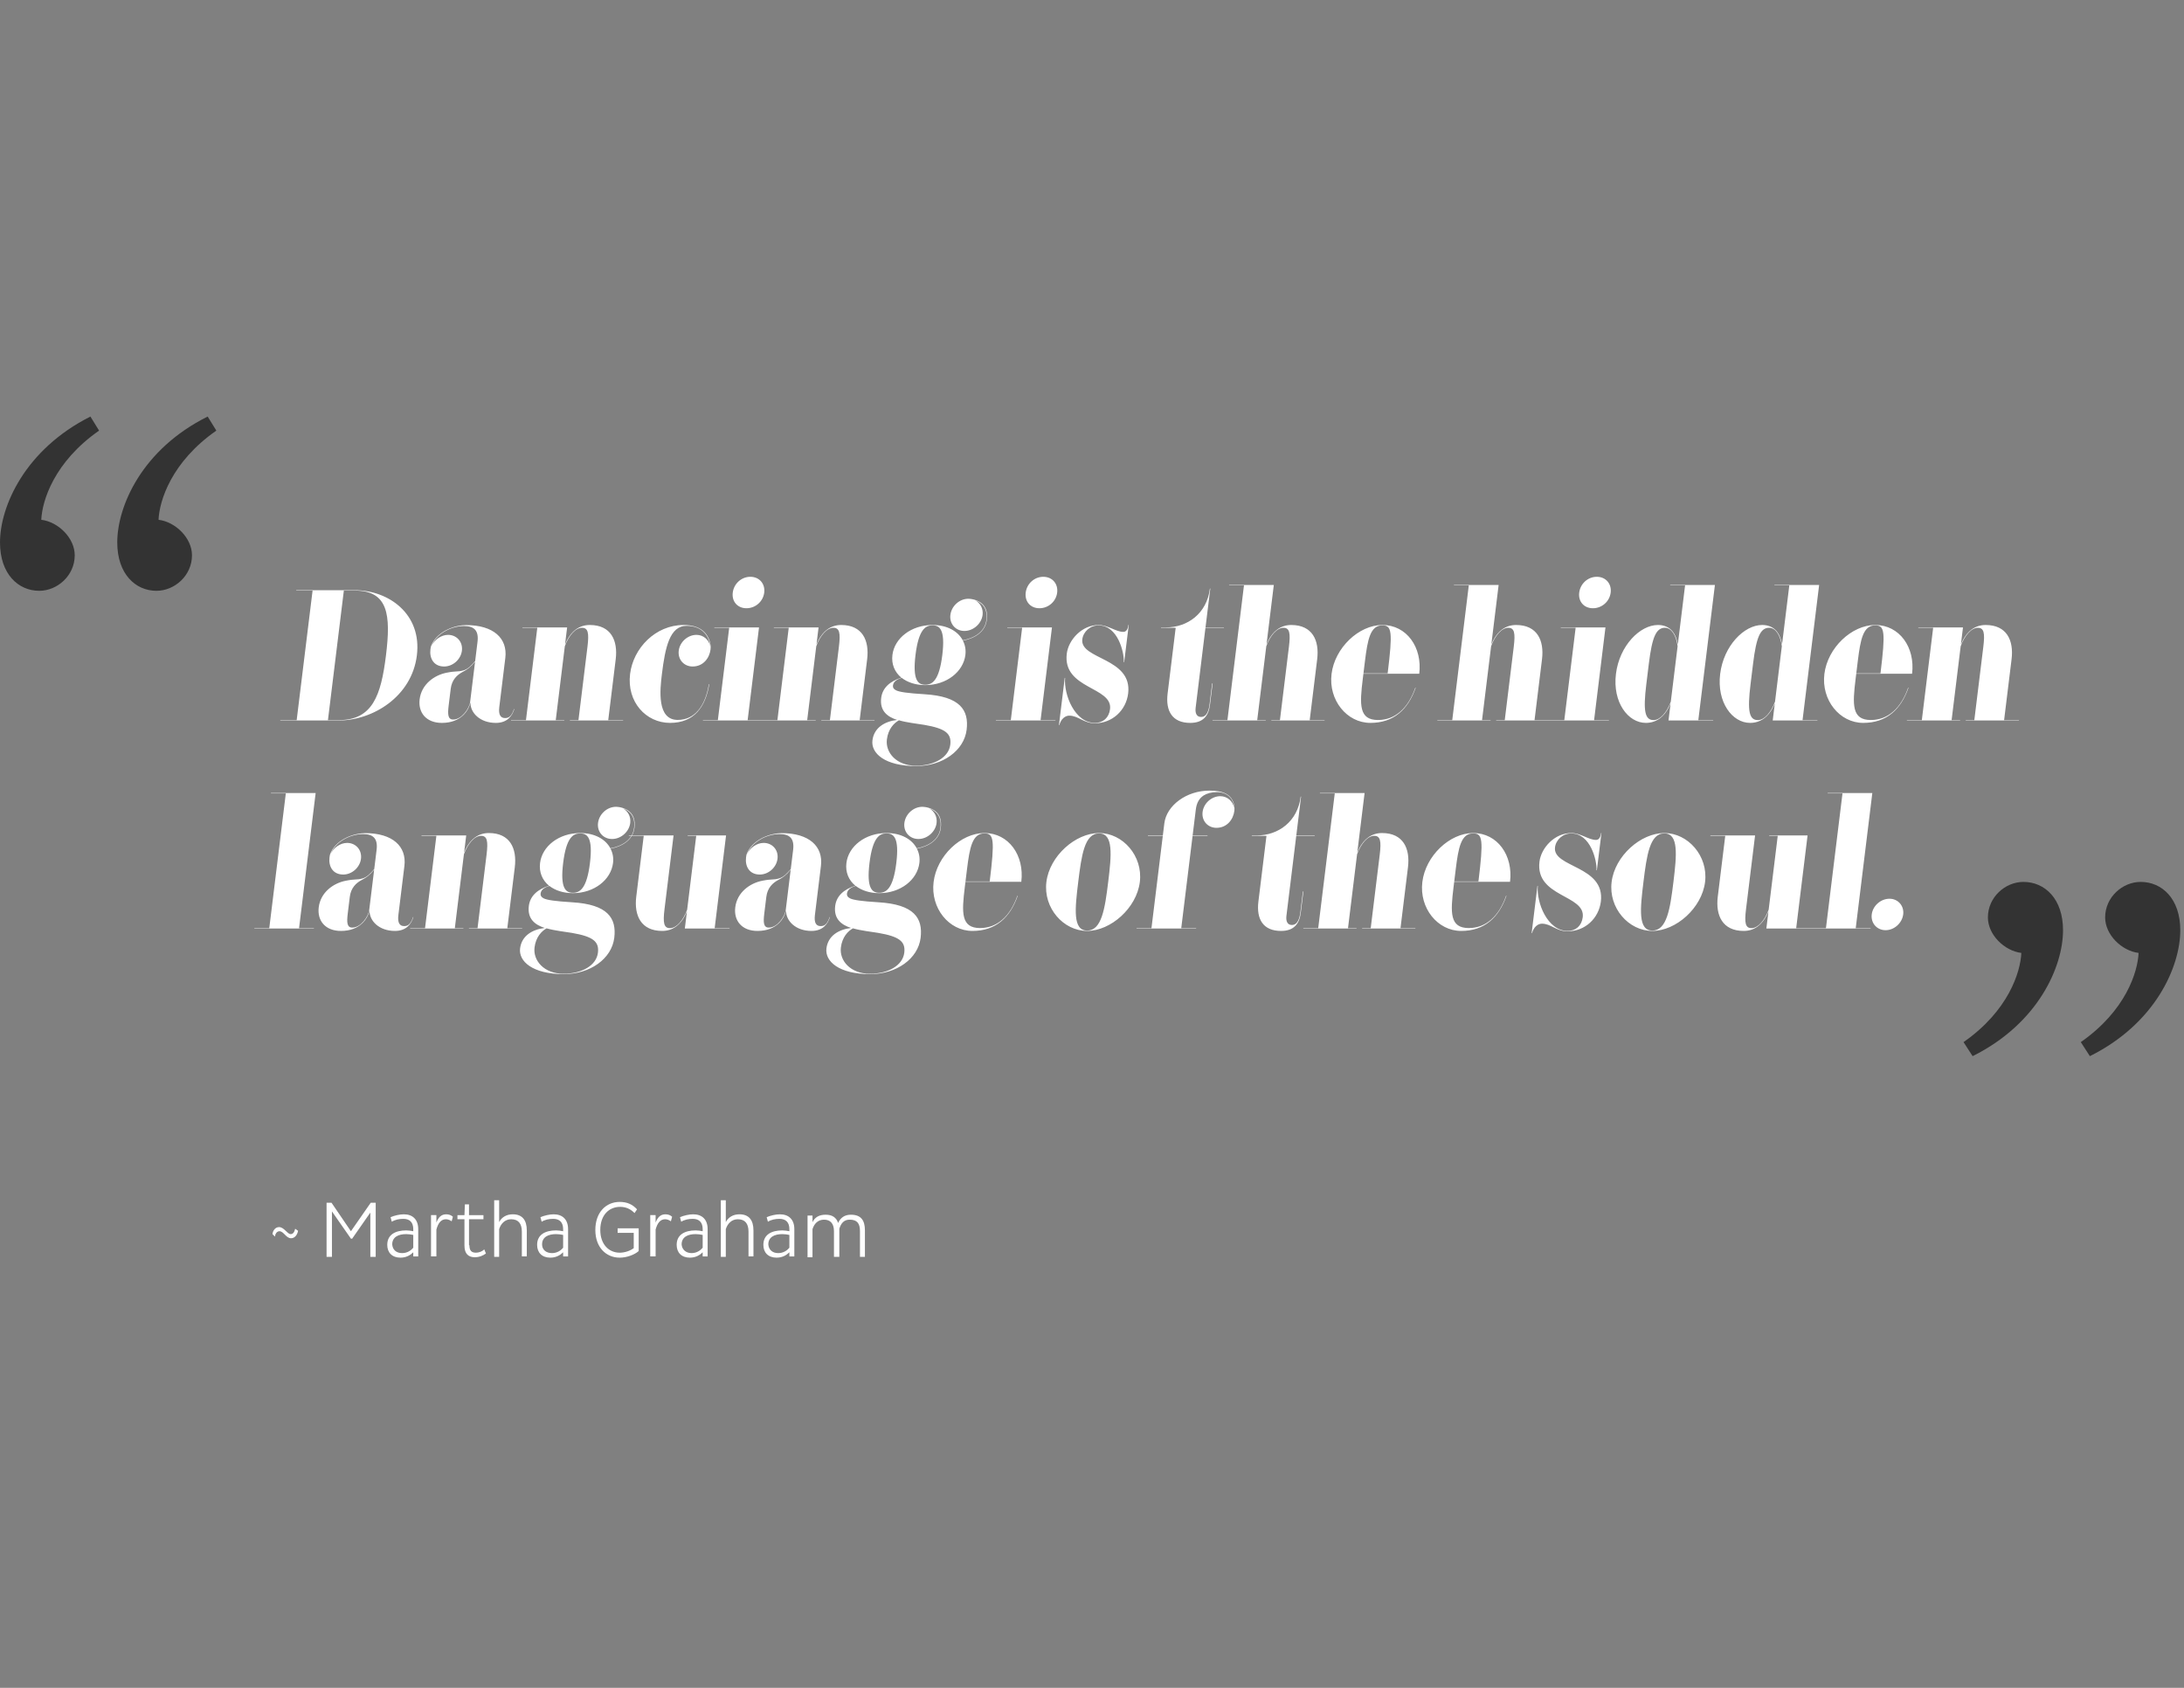 <svg xmlns="http://www.w3.org/2000/svg" width="792" height="612"><rect width="100%" height="100%" fill="#808080" stroke="none"/><g fill="#fff"><path d="M108.095 446.284c-.299 1.497-1.198 2.695-2.545 2.695-1.797 0-2.695-2.546-4.192-2.546-.749 0-1.497.6-1.647 1.946l-.898-.897c.149-1.348 1.048-2.546 2.396-2.546 1.796 0 2.994 2.546 4.192 2.546.898 0 1.348-.749 1.647-1.946l1.047.748zM134.595 439.248l-6.887 9.881h-.449l-6.887-9.881v16.469h-1.946v-19.613h1.796l7.037 10.33 7.187-10.33h1.797v19.613h-1.947v-16.469h.299zM149.866 455.717v-1.647c-.898.898-2.396 1.946-4.641 1.946-2.995 0-4.791-1.796-4.791-4.641 0-3.743 2.994-5.24 6.887-5.24.898 0 1.797.149 2.545.299v-.748c0-2.545-1.348-3.743-3.593-3.743-1.497 0-2.994.3-4.192 1.048l-.449-1.646c1.347-.599 3.293-1.048 4.791-1.048 3.293 0 5.24 1.946 5.24 5.39v9.881h-1.796v.149zm-4.042-1.348c1.946 0 3.294-1.048 4.042-1.946v-4.642c-.599-.149-1.647-.299-2.545-.299-2.844 0-5.09 1.048-5.09 3.742.149 1.947 1.497 3.145 3.593 3.145zM156.304 455.717v-15.122h1.946v2.695c.749-1.946 1.796-2.994 3.593-2.994.898 0 1.797.299 2.396.898l-.449 1.646c-.599-.449-1.348-.749-2.096-.749-1.797 0-2.845 1.498-3.443 3.743v9.731h-1.946v.152zM170.228 451.524c0 1.946.749 2.695 2.396 2.695 1.048 0 2.246-.449 2.994-1.198l.599 1.497c-1.048.749-2.396 1.348-4.042 1.348-2.246 0-3.743-1.198-3.743-4.192v-9.582h-2.545v-1.497h2.545l.149-3.893h1.498v3.893h5.24v1.497h-5.24v9.433h.149zM189.242 455.717v-9.133c0-2.845-1.198-4.492-3.893-4.492-2.246 0-3.743 1.647-4.342 3.594v10.031h-1.797v-20.512h1.797v7.936c.898-1.797 2.695-2.845 4.94-2.845 3.443 0 5.09 2.096 5.09 5.839v9.432h-1.796v.15zM204.213 455.717v-1.647c-.898.898-2.396 1.946-4.642 1.946-2.994 0-4.791-1.796-4.791-4.641 0-3.743 2.994-5.24 6.887-5.24.898 0 1.797.149 2.545.299v-.748c0-2.545-1.348-3.743-3.593-3.743-1.497 0-2.995.3-4.192 1.048l-.449-1.646c1.347-.599 3.293-1.048 4.791-1.048 3.294 0 5.24 1.946 5.24 5.39v9.881h-1.796v.149zm-4.042-1.348c1.946 0 3.294-1.048 4.042-1.946v-4.642c-.599-.149-1.647-.299-2.545-.299-2.845 0-5.09 1.048-5.09 3.742 0 1.947 1.497 3.145 3.593 3.145zM230.114 439.847c-1.497-1.497-3.144-2.246-5.24-2.246-4.042 0-7.187 2.994-7.187 8.384 0 5.24 3.144 8.235 7.037 8.235 1.946 0 3.893-.749 5.09-1.647v-5.539h-5.839v-1.647h7.636v8.234c-1.497 1.348-4.342 2.396-6.887 2.396-4.941 0-8.833-3.742-8.833-10.031 0-6.438 3.893-10.181 8.833-10.181 2.695 0 4.641.898 6.288 2.695l-.898 1.347zM235.803 455.717v-15.122h1.946v2.695c.749-1.946 1.797-2.994 3.593-2.994.898 0 1.797.299 2.396.898l-.449 1.646c-.599-.449-1.347-.749-2.096-.749-1.797 0-2.845 1.498-3.444 3.743v9.731h-1.946v.152zM254.817 455.717v-1.647c-.898.898-2.396 1.946-4.641 1.946-2.995 0-4.791-1.796-4.791-4.641 0-3.743 2.994-5.24 6.887-5.24.898 0 1.796.149 2.545.299v-.748c0-2.545-1.348-3.743-3.593-3.743-1.497 0-2.994.3-4.192 1.048l-.449-1.646c1.348-.599 3.294-1.048 4.791-1.048 3.293 0 5.24 1.946 5.24 5.39v9.881h-1.796v.149zm-4.042-1.348c1.946 0 3.294-1.048 4.042-1.946v-4.642c-.599-.149-1.647-.299-2.545-.299-2.845 0-5.091 1.048-5.091 3.742.151 1.947 1.648 3.145 3.594 3.145zM271.436 455.717v-9.133c0-2.845-1.198-4.492-3.893-4.492-2.246 0-3.743 1.647-4.342 3.594v10.031h-1.797v-20.512h1.797v7.936c.898-1.797 2.695-2.845 4.94-2.845 3.443 0 5.09 2.096 5.09 5.839v9.432h-1.796v.15zM286.258 455.717v-1.647c-.898.898-2.396 1.946-4.641 1.946-2.995 0-4.791-1.796-4.791-4.641 0-3.743 2.994-5.24 6.887-5.24.898 0 1.796.149 2.545.299v-.748c0-2.545-1.348-3.743-3.593-3.743-1.497 0-2.994.3-4.192 1.048l-.449-1.646c1.348-.599 3.294-1.048 4.791-1.048 3.293 0 5.24 1.946 5.24 5.39v9.881h-1.797v.149zm-4.043-1.348c1.946 0 3.294-1.048 4.042-1.946v-4.642c-.599-.149-1.647-.299-2.545-.299-2.845 0-5.091 1.048-5.091 3.742.151 1.947 1.499 3.145 3.594 3.145zM311.859 455.717v-9.283c0-2.844-1.048-4.191-3.743-4.191-2.096 0-3.144 1.348-3.743 3.294v10.181h-1.946v-9.283c0-2.844-1.348-4.191-3.593-4.191s-3.593 1.497-4.192 3.443v10.181h-1.797v-15.121h1.797v2.396c.898-1.797 2.396-2.695 4.791-2.695 2.395 0 3.893 1.048 4.491 2.994.898-1.946 2.396-2.994 4.641-2.994 3.593 0 5.09 1.946 5.09 5.689v9.582h-1.796v-.002z"/></g><path fill="#333" d="M712.052 377.864c16.318-11.379 20.66-25.452 20.96-32.339-6.139-.749-12.127-6.588-12.127-12.876 0-7.336 6.288-12.876 12.876-12.876 7.785 0 14.372 6.139 14.372 17.518 0 13.175-8.982 33.836-32.787 45.663l-3.294-5.09zm42.519 0c16.318-11.379 20.66-25.452 20.96-32.339-6.139-.749-12.127-6.588-12.127-12.876 0-7.336 6.288-12.876 12.875-12.876 7.786 0 14.373 6.139 14.373 17.518 0 13.175-8.982 33.836-32.788 45.663l-3.293-5.09z"/><path fill="#333" d="M0 196.707c0-13.025 8.983-33.686 32.788-45.664l3.144 5.09c-16.319 11.378-20.661 25.452-20.96 32.339 6.138.749 12.127 6.587 12.127 12.875 0 7.336-6.288 12.875-12.875 12.875-7.637.002-14.224-6.137-14.224-17.515zm42.52 0c0-13.175 8.983-33.836 32.788-45.664l3.144 5.09c-16.319 11.378-20.661 25.452-20.96 32.339 6.138.749 12.127 6.587 12.127 12.875 0 7.336-6.288 12.875-12.875 12.875-7.637.002-14.224-6.137-14.224-17.515z"/><g fill="#fff"><path d="M122.825 261.24h-21.196l.017-.134h5.94l5.767-46.971h-5.94l.017-.135h21.196c12.354 0 24.389 8.638 22.55 23.62-1.841 14.982-15.997 23.62-28.351 23.62zm5.783-47.105h-3.915l-5.767 46.971h3.915c12.219 0 15.329-8.841 17.128-23.486 1.799-14.644.858-23.485-11.361-23.485zM156.415 234.449c.974-2.43 3.56-4.252 6.058-4.252 3.173 0 5.423 2.564 5.033 5.736-.39 3.172-3.269 5.736-6.441 5.736-3.78 0-5.374-2.97-4.977-6.209.059-.472.1-1.08.587-2.024 2.414-4.825 8.528-6.783 12.343-6.783 9.99 0 15.102 4.826 14.231 11.912l-2.188 17.816c-.34 2.768.456 3.982 2.076 3.982.675 0 1.231-.135 1.687-.54.978-.81 1.429-2.294 1.546-2.699h.135c-.778 2.497-2.569 4.994-6.688 4.994-5.67 0-9.282-3.577-9.215-7.424-.609 2.768-3.273 7.424-10.361 7.424-5.671 0-8.658-3.711-8.062-8.57.663-5.399 5.263-8.774 9.894-9.651 3.457-.674 3.876-.235 5.833-.775 1.67-.405 3.059-1.822 4.405-3.442l.854-6.951c.497-4.049-1.152-5.736-4.933-5.736-4.758-.002-10.253 2.968-11.817 7.456zm15.867 5.466c-1.665 2.024-2.845 2.834-4.362 3.644-2.233 1.148-4.077 2.97-4.476 6.209l-.737 6.006c-.406 3.307-.292 5.129 1.665 5.129 3.038 0 5.822-3.982 6.12-6.412l1.79-14.576zM225.957 261.24h-19.307l.017-.134h3.105l3.265-26.59c.613-4.994.237-6.883-1.99-6.883-2.363 0-4.803 2.834-6.221 6.681l-3.289 26.792h3.105l-.017.134h-19.307l.017-.134h5.4l4.109-33.474h-5.4l.017-.135h16.201l-.762 6.209c2.031-4.994 5.258-7.086 8.971-7.086 7.695 0 10.247 5.601 9.411 12.417l-2.71 22.069h5.4l-.015.134zM240.021 244.504c-.671 5.467-1.896 16.534 5.733 16.534 6.143 0 9.988-4.926 11.312-12.958h.135c-1.332 8.098-5.368 14.037-14.211 14.037-8.742 0-15.738-7.626-14.495-17.749 1.152-9.381 9.233-17.749 19.394-17.749 6.21 0 8.912 3.003 9.693 6.816.188.945.147 1.552.089 2.024-.397 3.239-2.72 6.209-6.5 6.209-3.173 0-5.424-2.564-5.034-5.736.39-3.172 3.27-5.736 6.442-5.736 2.498 0 4.604 1.822 4.979 4.252-.29-3.408-2.552-7.525-8.56-7.525-6.144 0-7.776 7.795-8.977 17.581zM254.904 261.24l.017-.134h5.4l4.109-33.474h-5.4l.017-.135h16.201l-4.126 33.609h5.4l-.017.134h-21.601zm17.198-52.099c3.24 0 5.431 2.497 5.033 5.736-.397 3.239-3.193 5.668-6.434 5.668s-5.372-2.429-4.975-5.668c.398-3.239 3.135-5.736 6.376-5.736zM317.139 261.24h-19.307l.017-.134h3.105l3.265-26.59c.613-4.994.237-6.883-1.99-6.883-2.363 0-4.803 2.834-6.221 6.681l-3.289 26.792h3.105l-.017.134h-19.307l.017-.134h5.4l4.109-33.474h-5.4l.017-.135h16.201l-.762 6.209c2.031-4.994 5.258-7.086 8.971-7.086 7.695 0 10.247 5.601 9.411 12.417l-2.71 22.069h5.4l-.015.134zM326.995 245.786c-1.332.405-2.976 1.146-3.175 2.768-.091.741.243 1.315 1.134 1.754 1.209.606 4.192 1.045 10.289 1.417 12.935.776 16.173 5.736 15.295 12.89-.929 7.558-8.704 13.16-18.29 13.16-11.375 0-16.44-4.656-15.868-9.313.563-4.589 4.423-6.884 8.944-7.423-3.571-1.148-6.344-3.308-5.771-7.964.455-3.711 3.242-6.074 7.315-7.356-2.451-2.025-3.647-4.926-3.241-8.233.745-6.074 6.802-10.865 14.564-10.865 5.266 0 9.178 2.227 10.932 5.534 1.104-.202 7.869-1.417 8.606-7.423.547-4.455-1.93-6.276-3.998-7.019 1.766 1.012 2.875 2.969 2.594 5.264-.39 3.172-3.346 5.804-6.586 5.804s-5.482-2.632-5.093-5.804c.397-3.239 3.286-5.872 6.526-5.872.202 0 1.005.068 1.334.135 2.042.405 6.062 1.755 5.357 7.491-.729 5.939-7.24 7.289-8.69 7.559.822 1.552 1.146 3.307.915 5.196-.746 6.073-6.811 10.933-14.574 10.933-3.509-.001-6.423-1.013-8.519-2.633zm-1.012 15.386c-1.812 1.013-3.899 3.173-4.364 6.952-.58 4.723 3.423 9.515 10.511 9.515 6.615 0 11.907-2.97 12.479-7.626.497-4.049-1.777-5.871-9.446-7.188-2.578-.437-6.115-.775-9.18-1.653zm15.735-23.687c1.135-9.246-.978-10.73-3.543-10.73-2.564 0-5.043 1.485-6.178 10.73-1.136 9.246.97 10.798 3.534 10.798 2.566 0 5.051-1.552 6.187-10.798zM361.137 261.24l.017-.134h5.4l4.109-33.474h-5.4l.017-.135h16.201l-4.126 33.609h5.4l-.017.134h-21.601zm17.197-52.099c3.24 0 5.431 2.497 5.033 5.736-.397 3.239-3.193 5.668-6.434 5.668s-5.372-2.429-4.975-5.668c.398-3.239 3.136-5.736 6.376-5.736zM387.741 259.486c-1.418 0-2.977 1.147-3.595 3.442h-.135l2.104-17.142h.135c-.535 6.007 3.463 16.332 10.82 16.332 2.97 0 5.093-1.889 5.474-4.994 1.003-8.167-17.272-7.221-15.689-20.111.613-4.994 5.462-10.393 11.537-10.393 3.375 0 6.309 2.497 8.941 2.497.878 0 1.627-.607 1.859-2.497h.135l-1.658 13.497h-.135c.179-3.644-2.206-13.362-9.159-13.362-3.038 0-5.548 2.295-5.888 5.062-.903 7.356 18.226 6.614 16.626 19.638-.754 6.141-5.782 10.798-12.06 10.798-4.115-.001-6.004-2.767-9.312-2.767zM437.144 227.632l-3.562 29.019c-.232 1.89.337 3.307 1.956 3.307 2.16 0 2.839-2.497 3.104-4.656l.92-7.491h.169l-.944 7.693c-.48 3.914-2.365 6.613-7.158 6.613-6.48 0-8.996-4.251-8.209-10.663l2.925-23.822h-5.333l.017-.135h1.756c7.897 0 14.865-5.062 15.976-14.104h.135l-1.732 14.104h6.683l-.017.135h-6.686zM480.334 261.24h-19.307l.017-.134h3.105l3.265-26.59c.613-4.994.237-6.883-1.99-6.883-2.363 0-4.803 2.834-6.221 6.681l-3.289 26.792h3.105l-.017.134h-19.307l.017-.134h5.4l5.999-48.861h-5.4l.017-.135h16.201l-2.651 21.596c2.03-4.994 5.257-7.086 8.97-7.086 7.695 0 10.248 5.601 9.411 12.417l-2.709 22.069h5.4l-.016.134zM494.422 244.301l-.231 1.89c-1.144 9.313-1.422 14.88 5.531 14.88 6.277 0 10.964-4.353 13.521-11.709h.135c-2.758 7.896-7.979 12.755-16.417 12.755-8.573 0-15.249-8.301-14.089-17.749 1.16-9.449 9.875-17.749 18.447-17.749 8.775 0 14.532 8.098 13.355 17.681h-20.252zm.563-4.588l-.547 4.454h8.775c1.856-15.117 1.531-17.412-1.911-17.412-4.387 0-5.355 5.129-6.317 12.958zM561.865 261.24h-19.307l.017-.134h3.105l3.265-26.59c.613-4.994.237-6.883-1.99-6.883-2.363 0-4.803 2.834-6.221 6.681l-3.289 26.792h3.105l-.017.134h-19.307l.017-.134h5.4l5.999-48.861h-5.4l.017-.135h16.201l-2.651 21.596c2.03-4.994 5.257-7.086 8.97-7.086 7.695 0 10.248 5.601 9.411 12.417l-2.709 22.069h5.4l-.016.134zM561.858 261.24l.017-.134h5.4l4.109-33.474h-5.4l.017-.135h16.201l-4.126 33.609h5.4l-.017.134h-21.601zm17.198-52.099c3.24 0 5.432 2.497 5.034 5.736-.397 3.239-3.194 5.668-6.435 5.668s-5.372-2.429-4.975-5.668c.398-3.239 3.135-5.736 6.376-5.736zM611.072 212.245h-5.4l.017-.135h16.201l-6.016 48.996h5.4l-.017.134h-16.201l.762-6.208c-2.031 4.994-5.258 7.085-8.971 7.085-6.48 0-12.108-7.491-10.849-17.749s8.728-17.749 15.208-17.749c3.713 0 6.425 2.092 7.23 7.086l2.636-21.46zm-2.71 22.068c-.473-3.847-2.218-6.681-4.58-6.681-3.173 0-4.65 3.24-5.852 13.024l-.912 7.424c-1.201 9.786-.519 13.025 2.654 13.025 2.362 0 4.803-2.834 6.221-6.682l2.469-20.11zM648.868 212.245h-5.4l.017-.135h16.201l-6.016 48.996h5.4l-.017.134h-16.201l.762-6.208c-2.031 4.994-5.258 7.085-8.971 7.085-6.48 0-12.108-7.491-10.849-17.749s8.727-17.749 15.207-17.749c3.713 0 6.426 2.092 7.231 7.086l2.636-21.46zm-2.71 22.068c-.473-3.847-2.218-6.681-4.58-6.681-3.173 0-4.65 3.24-5.852 13.024l-.912 7.424c-1.201 9.786-.519 13.025 2.654 13.025 2.362 0 4.803-2.834 6.221-6.682l2.469-20.11zM673.141 244.301l-.231 1.89c-1.144 9.313-1.422 14.88 5.531 14.88 6.277 0 10.964-4.353 13.521-11.709h.135c-2.758 7.896-7.979 12.755-16.417 12.755-8.573 0-15.249-8.301-14.089-17.749 1.16-9.449 9.875-17.749 18.447-17.749 8.775 0 14.532 8.098 13.355 17.681h-20.252zm.563-4.588l-.547 4.454h8.775c1.856-15.117 1.531-17.412-1.911-17.412-4.387 0-5.355 5.129-6.317 12.958zM732.147 261.24h-19.307l.017-.134h3.105l3.265-26.59c.613-4.994.237-6.883-1.99-6.883-2.362 0-4.803 2.834-6.221 6.681l-3.289 26.792h3.105l-.017.134h-19.305l.017-.134h5.4l4.109-33.474h-5.4l.017-.135h16.201l-.762 6.209c2.029-4.994 5.258-7.086 8.971-7.086 7.695 0 10.247 5.601 9.41 12.417l-2.709 22.069h5.4l-.017.134zM92.231 336.674l.017-.135h5.4l6-48.86h-5.4l.017-.135h16.201l-6.017 48.995h5.4l-.017.135h-21.601zM119.819 309.882c.974-2.43 3.56-4.251 6.058-4.251 3.173 0 5.422 2.563 5.032 5.736-.389 3.171-3.269 5.736-6.441 5.736-3.78 0-5.373-2.971-4.976-6.21.058-.472.1-1.079.586-2.023 2.415-4.826 8.528-6.783 12.343-6.783 9.99 0 15.102 4.825 14.231 11.912l-2.188 17.816c-.34 2.767.457 3.981 2.077 3.981.675 0 1.231-.135 1.687-.54.978-.811 1.429-2.294 1.546-2.699h.135c-.778 2.497-2.57 4.993-6.688 4.993-5.67 0-9.281-3.576-9.214-7.424-.609 2.768-3.274 7.424-10.362 7.424-5.671 0-8.657-3.711-8.061-8.57.663-5.398 5.263-8.773 9.893-9.65 3.458-.675 3.877-.236 5.834-.776 1.67-.404 3.059-1.822 4.404-3.441l.854-6.952c.497-4.048-1.152-5.735-4.933-5.735-4.758-.001-10.254 2.969-11.817 7.456zm15.868 5.467c-1.666 2.024-2.846 2.834-4.362 3.644-2.234 1.147-4.078 2.97-4.476 6.209l-.737 6.006c-.406 3.308-.292 5.13 1.665 5.13 3.038 0 5.822-3.982 6.12-6.412l1.79-14.577zM189.36 336.674h-19.307l.017-.135h3.105l3.266-26.589c.613-4.995.237-6.884-1.99-6.884-2.363 0-4.803 2.834-6.221 6.681l-3.29 26.792h3.105l-.017.135h-19.307l.017-.135h5.4l4.11-33.473h-5.4l.017-.136h16.201l-.763 6.209c2.031-4.994 5.258-7.087 8.971-7.087 7.695 0 10.248 5.602 9.411 12.418l-2.71 22.068h5.4l-.015.136zM199.218 321.22c-1.332.405-2.977 1.146-3.175 2.768-.092.741.242 1.315 1.134 1.754 1.209.607 4.192 1.046 10.289 1.417 12.934.776 16.173 5.736 15.294 12.89-.928 7.559-8.703 13.16-18.289 13.16-11.375 0-16.44-4.656-15.868-9.312.563-4.59 4.423-6.884 8.944-7.424-3.572-1.147-6.344-3.308-5.772-7.964.456-3.712 3.243-6.073 7.316-7.355-2.451-2.025-3.648-4.927-3.242-8.233.746-6.073 6.802-10.866 14.564-10.866 5.266 0 9.178 2.228 10.933 5.535 1.104-.203 7.869-1.418 8.606-7.424.547-4.454-1.93-6.276-3.999-7.019 1.766 1.012 2.876 2.969 2.595 5.264-.39 3.172-3.346 5.804-6.586 5.804s-5.482-2.632-5.093-5.804c.397-3.239 3.286-5.872 6.526-5.872.202 0 1.004.068 1.334.136 2.042.404 6.062 1.754 5.357 7.491-.729 5.938-7.24 7.288-8.69 7.559.821 1.552 1.146 3.307.914 5.196-.745 6.073-6.81 10.933-14.573 10.933-3.509-.002-6.424-1.014-8.519-2.634zm-1.012 15.386c-1.812 1.013-3.9 3.172-4.364 6.951-.58 4.724 3.423 9.516 10.511 9.516 6.615 0 11.907-2.97 12.479-7.626.497-4.049-1.776-5.871-9.445-7.188-2.58-.438-6.116-.776-9.181-1.653zm15.733-23.687c1.136-9.246-.978-10.73-3.543-10.73-2.564 0-5.042 1.484-6.178 10.73-1.135 9.246.971 10.798 3.535 10.798 2.566 0 5.052-1.552 6.186-10.798zM228.054 302.931h16.201l-3.281 26.725c-.613 4.994-.238 6.884 1.989 6.884 2.363 0 4.805-2.834 6.221-6.681l3.29-26.792h-3.104l.017-.136h13.905l-4.127 33.608h5.4l-.017.135h-16.201l.763-6.208c-2.03 4.993-5.258 7.085-8.971 7.085-7.695 0-10.248-5.602-9.411-12.417l2.71-22.067h-5.4l.016-.136zM270.868 309.882c.975-2.43 3.561-4.251 6.059-4.251 3.173 0 5.422 2.563 5.032 5.736-.389 3.171-3.269 5.736-6.441 5.736-3.78 0-5.373-2.971-4.976-6.21.058-.472.1-1.079.586-2.023 2.415-4.826 8.528-6.783 12.343-6.783 9.99 0 15.102 4.825 14.231 11.912l-2.188 17.816c-.34 2.767.457 3.981 2.077 3.981.675 0 1.231-.135 1.687-.54.977-.811 1.429-2.294 1.546-2.699h.135c-.779 2.497-2.57 4.993-6.688 4.993-5.67 0-9.281-3.576-9.214-7.424-.609 2.768-3.274 7.424-10.362 7.424-5.671 0-8.657-3.711-8.061-8.57.663-5.398 5.263-8.773 9.893-9.65 3.458-.675 3.877-.236 5.834-.776 1.67-.404 3.059-1.822 4.404-3.441l.854-6.952c.497-4.048-1.152-5.735-4.933-5.735-4.758-.001-10.254 2.969-11.818 7.456zm15.868 5.467c-1.667 2.024-2.847 2.834-4.362 3.644-2.234 1.147-4.078 2.97-4.476 6.209l-.737 6.006c-.406 3.308-.292 5.13 1.665 5.13 3.038 0 5.822-3.982 6.12-6.412l1.79-14.577zM310.312 321.22c-1.332.405-2.977 1.146-3.175 2.768-.092.741.242 1.315 1.134 1.754 1.209.607 4.192 1.046 10.289 1.417 12.934.776 16.173 5.736 15.294 12.89-.928 7.559-8.703 13.16-18.289 13.16-11.375 0-16.44-4.656-15.868-9.312.563-4.59 4.423-6.884 8.944-7.424-3.572-1.147-6.344-3.308-5.772-7.964.456-3.712 3.243-6.073 7.316-7.355-2.451-2.025-3.648-4.927-3.242-8.233.746-6.073 6.802-10.866 14.564-10.866 5.266 0 9.178 2.228 10.933 5.535 1.104-.203 7.869-1.418 8.606-7.424.547-4.454-1.93-6.276-3.999-7.019 1.766 1.012 2.876 2.969 2.595 5.264-.39 3.172-3.346 5.804-6.586 5.804s-5.482-2.632-5.093-5.804c.397-3.239 3.286-5.872 6.526-5.872.202 0 1.004.068 1.334.136 2.042.404 6.062 1.754 5.357 7.491-.729 5.938-7.24 7.288-8.69 7.559.821 1.552 1.146 3.307.914 5.196-.745 6.073-6.81 10.933-14.573 10.933-3.51-.002-6.424-1.014-8.519-2.634zm-1.012 15.386c-1.812 1.013-3.9 3.172-4.364 6.951-.58 4.724 3.423 9.516 10.511 9.516 6.615 0 11.907-2.97 12.479-7.626.497-4.049-1.776-5.871-9.445-7.188-2.581-.438-6.117-.776-9.181-1.653zm15.733-23.687c1.136-9.246-.978-10.73-3.543-10.73-2.564 0-5.042 1.484-6.178 10.73-1.135 9.246.971 10.798 3.535 10.798 2.566 0 5.051-1.552 6.186-10.798zM350.111 319.734l-.231 1.891c-1.144 9.312-1.422 14.88 5.531 14.88 6.277 0 10.964-4.353 13.521-11.709h.135c-2.758 7.896-7.979 12.755-16.417 12.755-8.573 0-15.249-8.301-14.089-17.748 1.16-9.448 9.874-17.75 18.447-17.75 8.775 0 14.532 8.099 13.355 17.682h-20.252zm.564-4.588l-.547 4.453h8.775c1.856-15.116 1.53-17.411-1.912-17.411-4.387 0-5.354 5.129-6.316 12.958zM394.225 337.551c-8.573 0-15.924-8.301-14.764-17.748 1.16-9.448 10.549-17.75 19.122-17.75s15.925 8.302 14.765 17.75c-1.16 9.447-10.55 17.748-19.123 17.748zm4.341-35.363c-5.266 0-6.369 7.896-7.562 17.614s-2.028 17.613 3.237 17.613 6.438-7.896 7.63-17.613c1.193-9.717 1.961-17.614-3.305-17.614zM447.546 291.931c.154.944.147 1.552.089 2.024-.397 3.239-2.72 6.209-6.5 6.209-3.173 0-5.423-2.564-5.033-5.736.39-3.172 3.269-5.736 6.441-5.736 2.498 0 4.604 1.822 4.98 4.251-.131-3.611-2.772-5.736-6.147-5.736-2.025 0-3.704.472-4.875 1.214-1.686 1.08-2.567 2.768-2.857 5.13l-1.151 9.38h5.4l-.017.136h-5.4l-4.11 33.473h5.4l-.017.135h-21.602l.017-.135h5.4l4.11-33.473h-5.4l.017-.136h5.4l.538-4.387c.796-6.479 8.007-11.877 16.378-11.877 4.792 0 8.145 1.282 8.939 5.264zM470.068 303.066l-3.563 29.018c-.231 1.891.337 3.308 1.958 3.308 2.16 0 2.837-2.497 3.103-4.656l.92-7.491h.168l-.944 7.693c-.481 3.914-2.364 6.613-7.157 6.613-6.48 0-8.997-4.251-8.209-10.663l2.925-23.821h-5.333l.017-.136h1.755c7.898 0 14.865-5.061 15.976-14.104h.135l-1.731 14.104h6.684l-.017.136h-6.687zM513.257 336.674h-19.307l.017-.135h3.105l3.265-26.589c.613-4.995.238-6.884-1.989-6.884-2.363 0-4.803 2.834-6.221 6.681l-3.29 26.792h3.105l-.017.135h-19.307l.017-.135h5.4l5.999-48.86h-5.4l.017-.135h16.201l-2.651 21.596c2.031-4.994 5.258-7.087 8.971-7.087 7.695 0 10.248 5.602 9.411 12.418l-2.71 22.068h5.4l-.016.135zM527.346 319.734l-.232 1.891c-1.143 9.312-1.422 14.88 5.531 14.88 6.277 0 10.965-4.353 13.521-11.709h.135c-2.758 7.896-7.979 12.755-16.417 12.755-8.573 0-15.249-8.301-14.089-17.748 1.16-9.448 9.874-17.75 18.447-17.75 8.775 0 14.532 8.099 13.355 17.682h-20.251zm.563-4.588l-.547 4.453h8.775c1.856-15.116 1.53-17.411-1.912-17.411-4.387 0-5.355 5.129-6.316 12.958zM559.159 334.92c-1.418 0-2.977 1.146-3.596 3.441h-.135l2.104-17.142h.135c-.535 6.007 3.463 16.331 10.821 16.331 2.97 0 5.093-1.889 5.474-4.993 1.003-8.166-17.272-7.222-15.69-20.111.613-4.994 5.462-10.394 11.537-10.394 3.375 0 6.309 2.498 8.941 2.498.878 0 1.628-.607 1.859-2.498h.135l-1.657 13.498h-.135c.178-3.644-2.207-13.362-9.16-13.362-3.038 0-5.547 2.295-5.887 5.061-.903 7.357 18.225 6.615 16.626 19.639-.755 6.142-5.782 10.798-12.06 10.798-4.117 0-6.004-2.766-9.312-2.766zM599.198 337.551c-8.573 0-15.924-8.301-14.765-17.748 1.16-9.448 10.55-17.75 19.123-17.75s15.926 8.302 14.766 17.75c-1.16 9.447-10.551 17.748-19.124 17.748zm4.342-35.363c-5.266 0-6.37 7.896-7.563 17.614-1.192 9.718-2.027 17.613 3.238 17.613s6.438-7.896 7.631-17.613c1.192-9.717 1.96-17.614-3.306-17.614zM620.252 302.931h16.201l-3.281 26.725c-.613 4.994-.238 6.884 1.989 6.884 2.363 0 4.804-2.834 6.221-6.681l3.29-26.792h-3.105l.017-.136h13.906l-4.127 33.608h5.4l-.017.135h-16.201l.763-6.208c-2.03 4.993-5.258 7.085-8.971 7.085-7.695 0-10.248-5.602-9.411-12.417l2.71-22.067h-5.4l.016-.136zM656.739 336.674l.017-.135h5.4l6-48.86h-5.4l.016-.135h16.201l-6.016 48.995h5.4l-.017.135h-21.601zM685.197 325.876c3.105 0 5.355 2.564 4.975 5.67-.39 3.171-3.27 5.735-6.375 5.735-3.173 0-5.424-2.564-5.034-5.735.381-3.106 3.261-5.67 6.434-5.67z"/></g></svg>